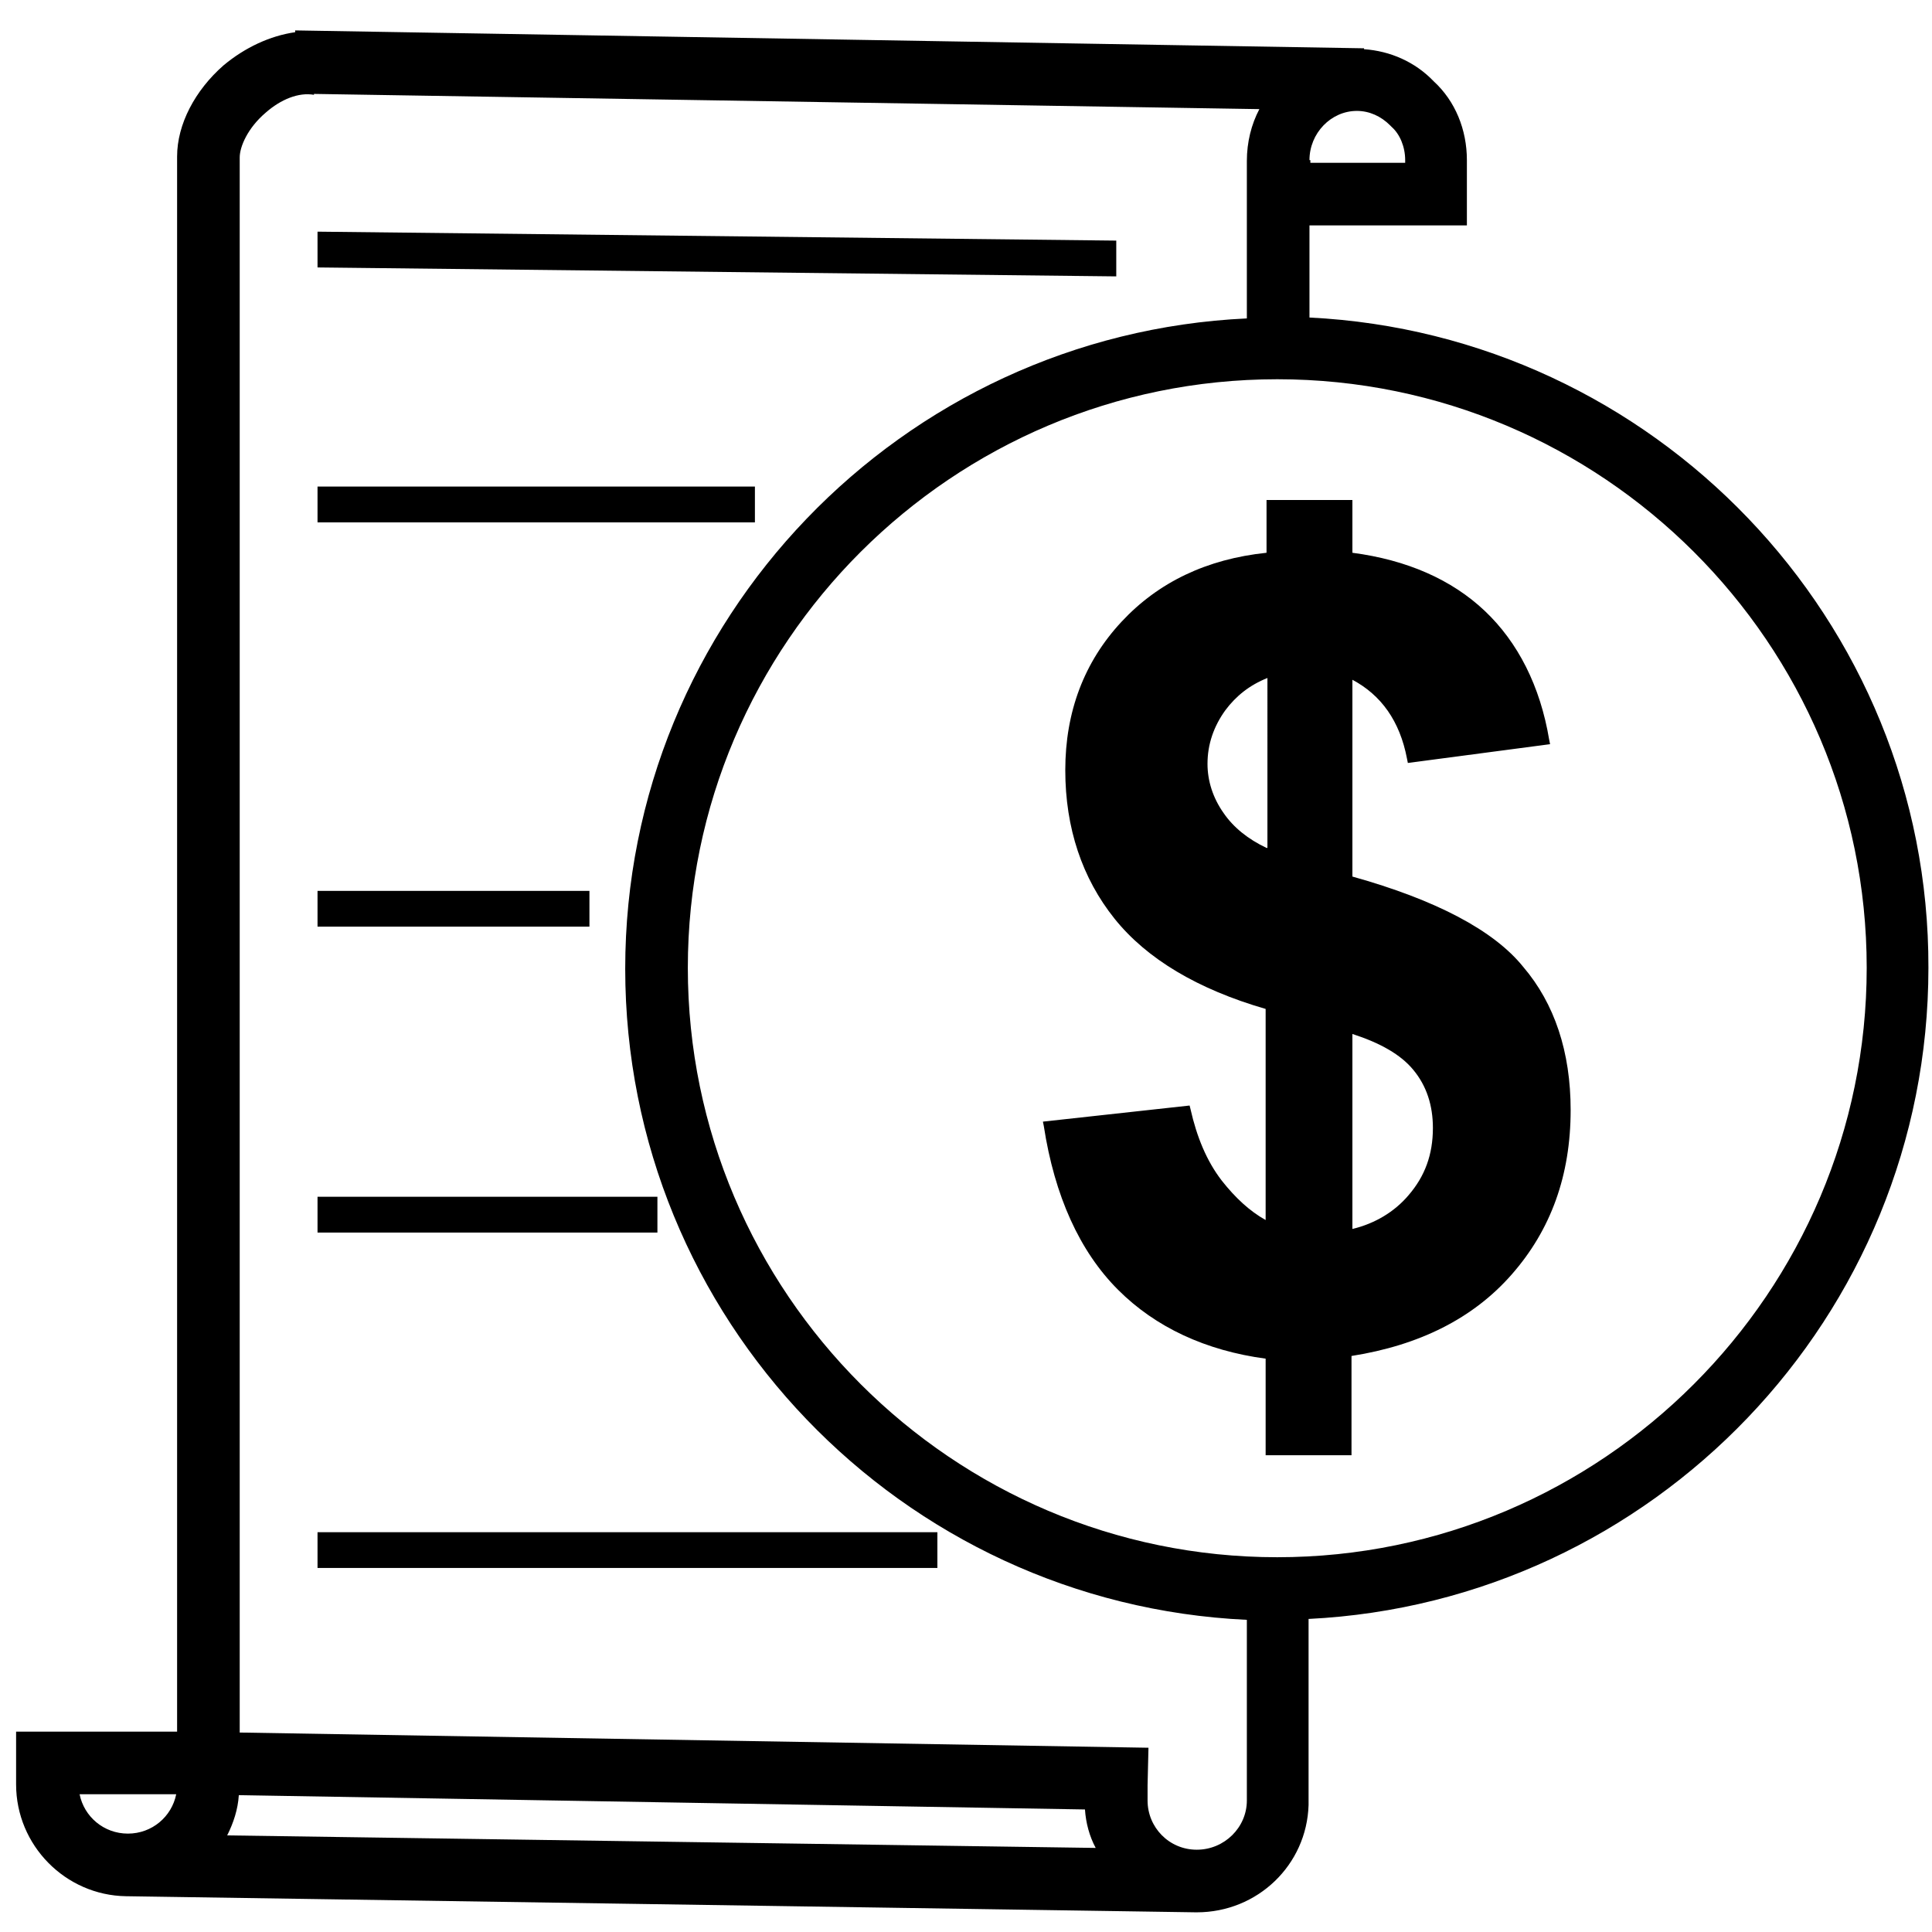 <?xml version="1.0" encoding="utf-8"?>
<!-- Generator: Adobe Illustrator 22.0.0, SVG Export Plug-In . SVG Version: 6.00 Build 0)  -->
<svg version="1.1" id="Layer_1" xmlns="http://www.w3.org/2000/svg" xmlns:xlink="http://www.w3.org/1999/xlink" x="0px" y="0px"
	 viewBox="0 0 216 216" style="enable-background:new 0 0 216 216;" xml:space="preserve">
<path d="M124.8,26.9l-89.3-1l0,4l89.3,1L124.8,26.9z M146.4,35.5V25.2H164v-7.3c0-3.4-1.3-6.6-3.7-8.8c-2.1-2.2-4.9-3.4-7.8-3.6
	l0-0.1L33,3.4l0,0.2C30.2,4,27.4,5.3,25,7.3c-3.2,2.8-5.2,6.6-5.2,10.2h0v176.1h-18v5.9c0,6.8,5.5,12.4,12.3,12.5l0,0l119.6,1.8l0,0
	c0,0,0.1,0,0.1,0c6.8,0,12.3-5.3,12.5-12h0V181c38.5-1.9,69.3-33.8,69.3-72.8C215.7,69.3,184.9,37.4,146.4,35.5z M146.4,17.9
	c0-3,2.4-5.5,5.3-5.5c1.4,0,2.7,0.6,3.7,1.6l0.2,0.2c0.9,0.8,1.5,2.2,1.5,3.7v0.3h-10.6V17.9z M14.3,205c-2.7,0-4.9-1.9-5.4-4.4
	h10.8C19.2,203.1,17,205,14.3,205z M25.4,205.2c0.7-1.4,1.2-2.9,1.3-4.5l94.6,1.6c0.1,1.5,0.5,3,1.2,4.3L25.4,205.2z M139.4,201.3
	c0,3-2.5,5.5-5.6,5.5h0c-3.1,0-5.5-2.5-5.5-5.5v-1.7l0.1-4.2l-101.6-1.7V17.6c0-1.2,0.9-3.3,2.9-5c1.7-1.5,3.7-2.3,5.4-2l0-0.1
	l105.7,1.7c-0.9,1.7-1.4,3.7-1.4,5.8v17.6c-38.6,1.8-69.5,33.7-69.5,72.7c0,39.1,30.9,71,69.5,72.8V201.3z M142.8,174.1
	c-36.3,0-65.9-29.6-65.9-65.9c0-36.3,29.6-65.8,65.9-65.8c36.3,0,65.9,29.5,65.9,65.8C208.7,144.5,179.1,174.1,142.8,174.1z
	 M35.5,58.4h48.9v-4H35.5V58.4z M35.5,99.6v4h30.4v-4H35.5z M35.5,137.8h38v-4h-38V137.8z M35.5,175.3h69.3v-4H35.5V175.3z
	 M151.2,98v-22c3.2,1.7,5.3,4.6,6.1,8.8l0.1,0.5l15.9-2.1l-0.1-0.5c-1-6-3.5-10.9-7.2-14.4c-3.7-3.5-8.7-5.7-14.8-6.5v-5.9h-9.6v5.9
	c-6.7,0.7-12.1,3.3-16.2,7.7c-4.2,4.5-6.3,10.1-6.3,16.6c0,6.5,1.9,12.1,5.5,16.6c3.6,4.5,9.3,7.9,16.9,10.1v23.6
	c-1.8-1-3.4-2.5-4.9-4.4c-1.7-2.2-2.8-4.9-3.5-8l-0.1-0.4l-16.4,1.8l0.1,0.5c1.2,7.8,4,14,8.3,18.3c4.2,4.2,9.8,6.8,16.5,7.7v10.8
	h9.6v-11.1c7.6-1.2,13.6-4.2,17.9-9.1c4.4-5,6.6-11.1,6.6-18.4c0-6.5-1.8-11.9-5.3-16C167,104,160.5,100.6,151.2,98z M141.6,94.8
	c-2.1-1-3.7-2.3-4.8-3.9c-1.2-1.7-1.8-3.6-1.8-5.5c0-2.2,0.7-4.2,2-6c1.2-1.6,2.7-2.8,4.7-3.6V94.8z M157.5,133.6
	c-1.6,1.9-3.8,3.2-6.3,3.8v-21.8c3.1,1,5.4,2.3,6.8,4c1.5,1.8,2.2,4,2.2,6.5C160.2,129.1,159.3,131.5,157.5,133.6z"/>
</svg>
